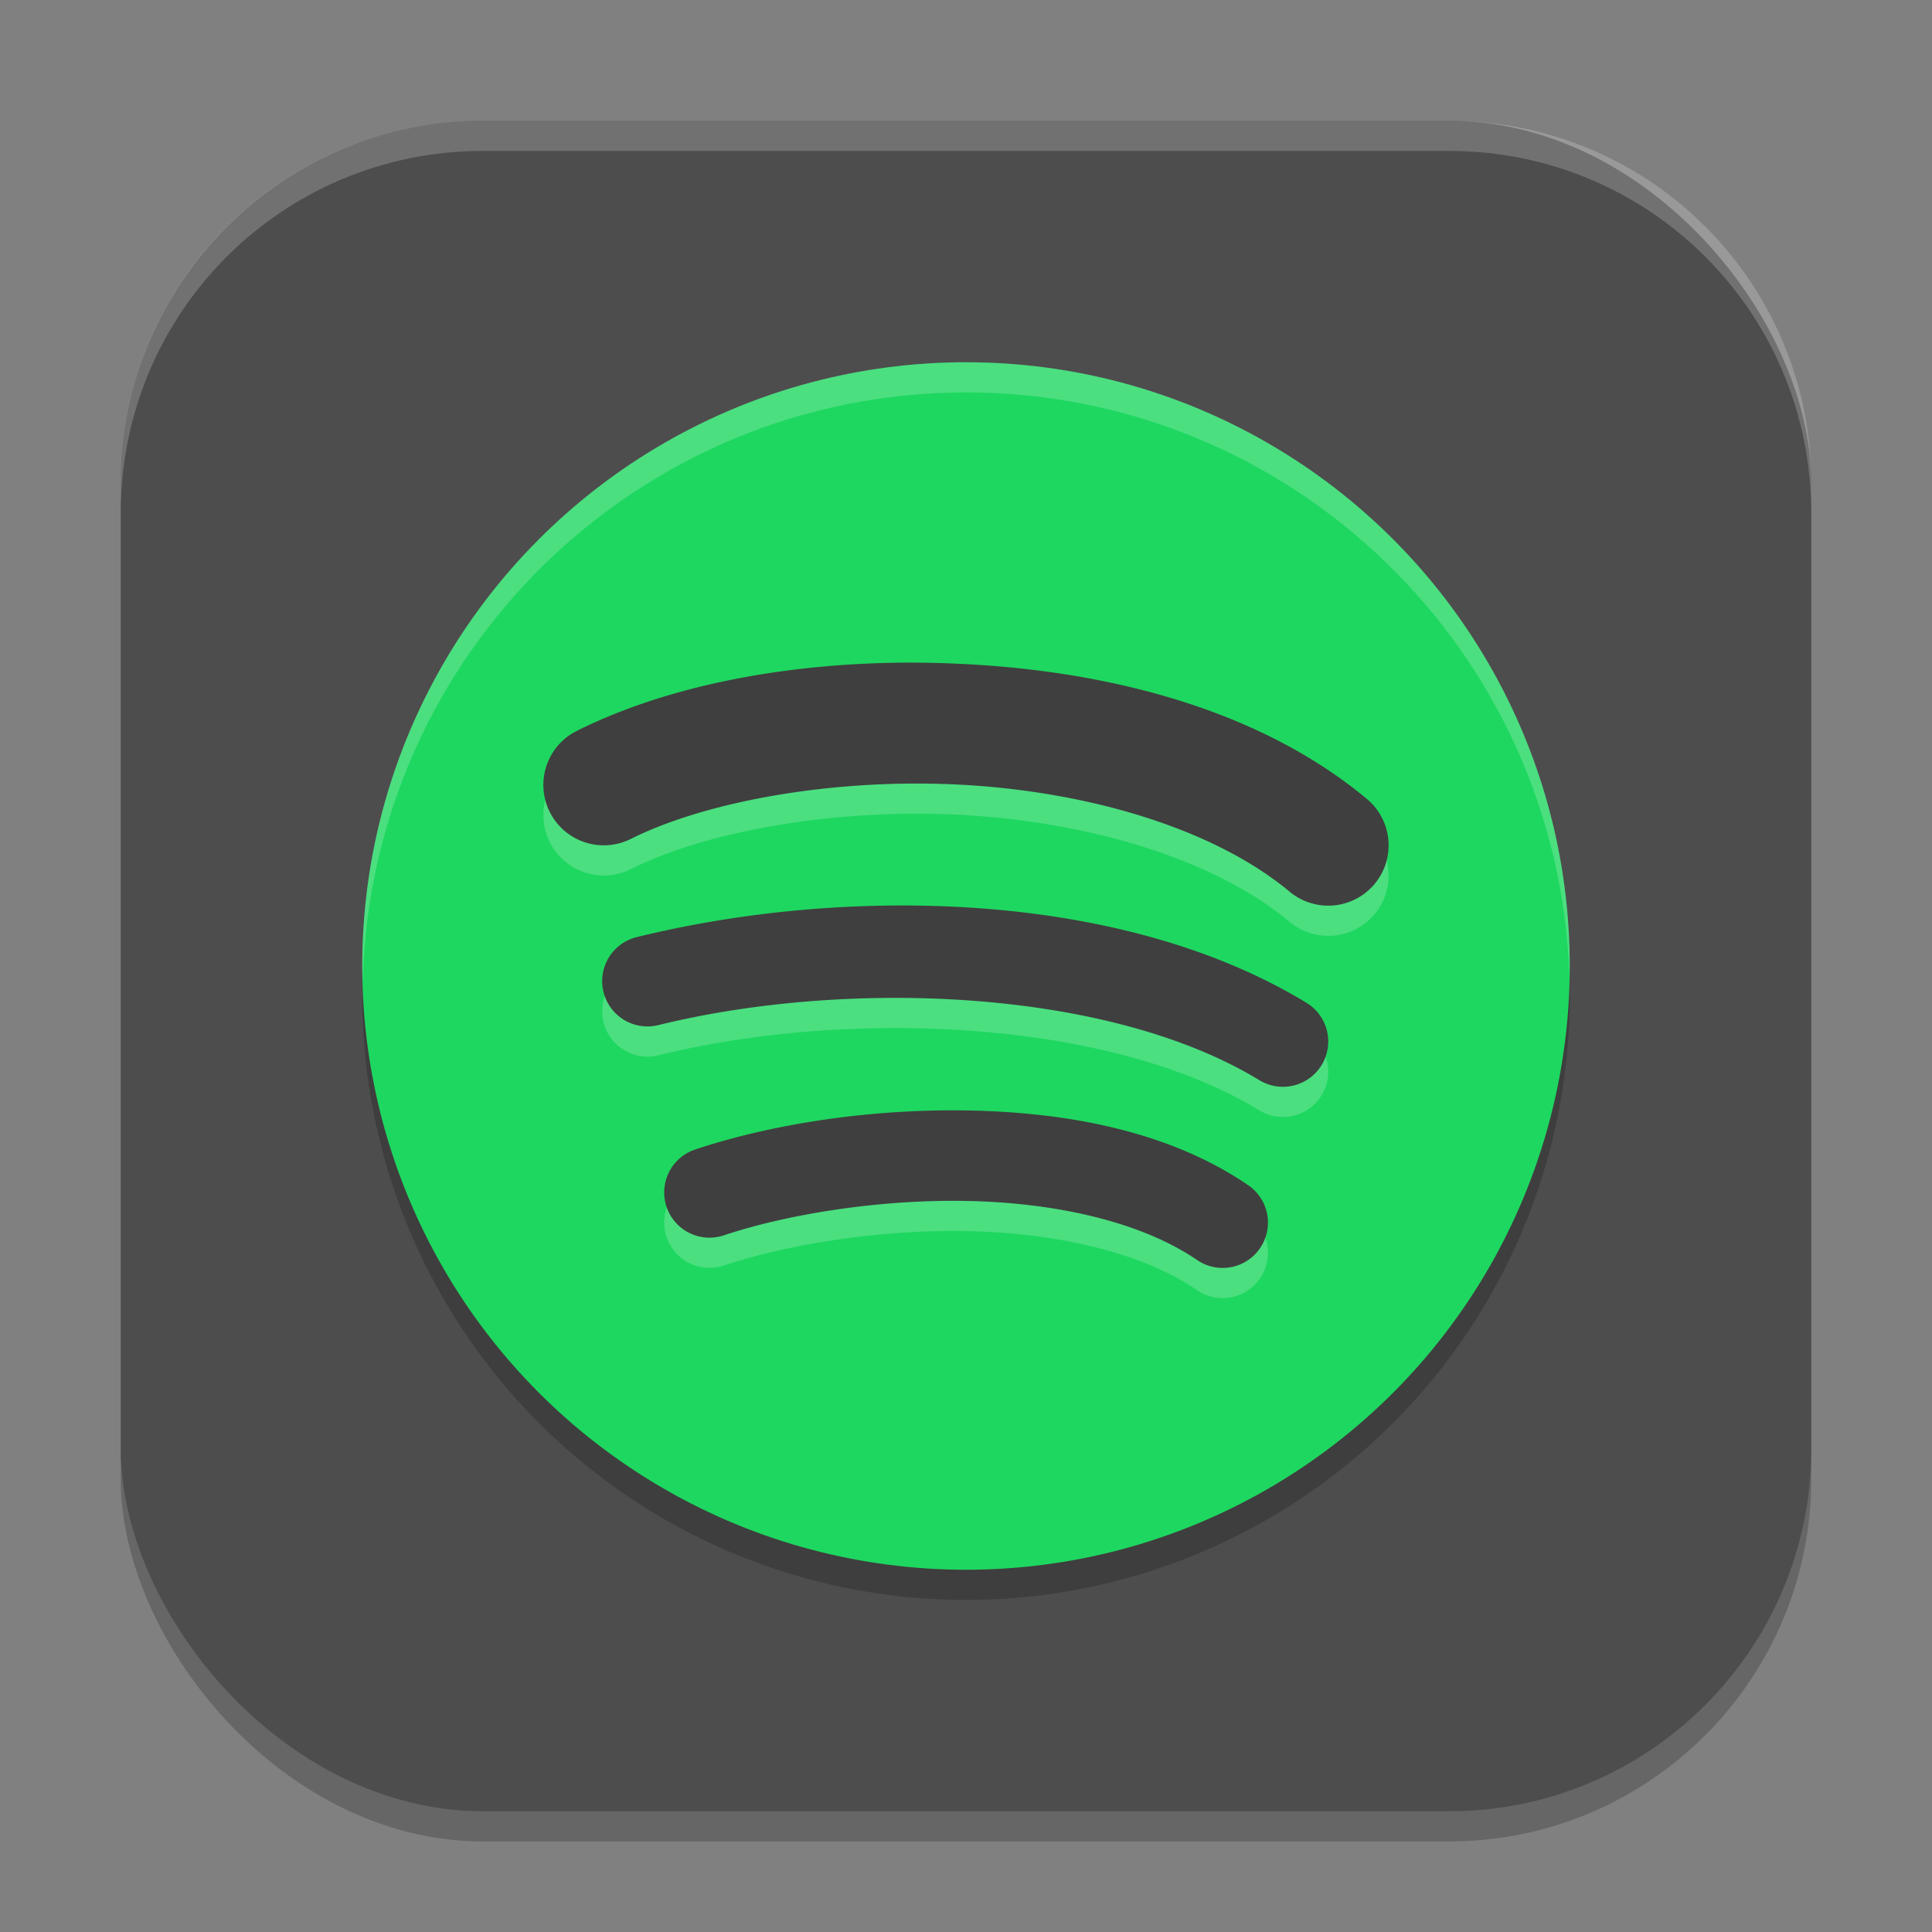 <?xml version="1.0" encoding="UTF-8" standalone="no"?>
<!-- Created with Inkscape (http://www.inkscape.org/) -->

<svg
   width="64"
   height="64"
   viewBox="0 0 64 64"
   version="1.1"
   id="svg5"
   inkscape:version="1.2.2 (1:1.2.2+202305151914+b0a8486541)"
   sodipodi:docname="spotify.svg"
   xmlns:inkscape="http://www.inkscape.org/namespaces/inkscape"
   xmlns:sodipodi="http://sodipodi.sourceforge.net/DTD/sodipodi-0.dtd"
   xmlns="http://www.w3.org/2000/svg"
   xmlns:svg="http://www.w3.org/2000/svg">
  <rect x="0" y="0" width="64" height="64" fill="#808080" stroke="none"/>
  <sodipodi:namedview
     id="namedview7"
     pagecolor="#ffffff"
     bordercolor="#000000"
     borderopacity="0.25"
     inkscape:showpageshadow="2"
     inkscape:pageopacity="0.0"
     inkscape:pagecheckerboard="0"
     inkscape:deskcolor="#d1d1d1"
     inkscape:document-units="px"
     showgrid="false"
     inkscape:zoom="12.96875"
     inkscape:cx="32"
     inkscape:cy="32"
     inkscape:window-width="1920"
     inkscape:window-height="1008"
     inkscape:window-x="0"
     inkscape:window-y="0"
     inkscape:window-maximized="1"
     inkscape:current-layer="svg5" />
  <defs
     id="defs2" />
  <rect
     style="opacity:0.2;fill:#000000;stroke-width:4;stroke-linecap:square"
     id="rect234"
     width="56"
     height="56"
     x="4"
     y="5"
     ry="12" />
  <rect
     style="fill:#4d4d4d;stroke-width:4;stroke-linecap:square;fill-opacity:1"
     id="rect396"
     width="56"
     height="56"
     x="4"
     y="4"
     ry="12" />
  <g
     id="g1838">
    <circle
       style="opacity:0.2;fill:#000000;stroke-width:8;stroke-linecap:square"
       id="path649"
       cx="32"
       cy="33"
       r="20" />
    <circle
       style="opacity:1;fill:#1ed760;fill-opacity:1;stroke-width:8;stroke-linecap:square"
       id="path703"
       cx="32"
       cy="32"
       r="20" />
    <path
       id="path275"
       style="color:#000000;opacity:0.2;fill:#ffffff;stroke:none;stroke-width:2;stroke-linecap:round;-inkscape-stroke:none"
       d="m 30.317,22.95 c -4.165,-0.014 -8.169,0.741 -11.211,2.262 a 2,2 0 0 0 -0.895,2.684 2,2 0 0 0 2.684,0.895 c 2.523,-1.261 6.791,-2.027 10.996,-1.793 4.205,0.234 8.332,1.459 10.828,3.539 a 2,2 0 0 0 2.816,-0.254 2,2 0 0 0 -0.254,-2.816 c -3.504,-2.92 -8.377,-4.195 -13.172,-4.461 -0.599,-0.033 -1.198,-0.053 -1.793,-0.055 z m -0.809,8.047 c -2.938,0.03 -5.836,0.411 -8.418,1.047 a 1.5,1.5 0 0 0 -1.098,1.816 1.5,1.5 0 0 0 1.816,1.098 c 6.216,-1.53 14.888,-1.233 19.91,1.824 a 1.5,1.5 0 0 0 2.062,-0.5 1.5,1.5 0 0 0 -0.5,-2.062 c -3.091,-1.882 -6.918,-2.848 -10.832,-3.133 -0.978,-0.071 -1.962,-0.1 -2.941,-0.09 z m 1.895,6.785 c -3.091,0.016 -6.08,0.532 -8.375,1.297 a 1.5,1.5 0 0 0 -0.949,1.895 1.5,1.5 0 0 0 1.895,0.949 c 2.052,-0.684 5.062,-1.19 8.004,-1.141 2.942,0.05 5.804,0.677 7.676,1.957 a 1.5,1.5 0 0 0 2.086,-0.391 1.5,1.5 0 0 0 -0.391,-2.086 c -2.628,-1.798 -6.016,-2.421 -9.324,-2.477 -0.207,-0.004 -0.415,-0.004 -0.621,-0.004 z" />
    <path
       id="path277"
       style="color:#000000;fill:#3f3f3f;stroke-width:2;stroke-linecap:round;-inkscape-stroke:none"
       d="m 30.317,21.95 c -4.165,-0.014 -8.169,0.741 -11.211,2.262 a 2,2 0 0 0 -0.895,2.684 2,2 0 0 0 2.684,0.895 c 2.523,-1.261 6.791,-2.027 10.996,-1.793 4.205,0.234 8.332,1.459 10.828,3.539 a 2,2 0 0 0 2.816,-0.254 2,2 0 0 0 -0.254,-2.816 c -3.504,-2.92 -8.377,-4.195 -13.172,-4.461 -0.599,-0.033 -1.198,-0.053 -1.793,-0.055 z m -0.809,8.047 c -2.938,0.03 -5.836,0.411 -8.418,1.047 a 1.5,1.5 0 0 0 -1.098,1.816 1.5,1.5 0 0 0 1.816,1.098 c 6.216,-1.53 14.888,-1.233 19.91,1.824 a 1.5,1.5 0 0 0 2.062,-0.5 1.5,1.5 0 0 0 -0.5,-2.062 c -3.091,-1.882 -6.918,-2.848 -10.832,-3.133 -0.978,-0.071 -1.962,-0.1 -2.941,-0.09 z m 1.895,6.785 c -3.091,0.016 -6.08,0.532 -8.375,1.297 a 1.5,1.5 0 0 0 -0.949,1.895 1.5,1.5 0 0 0 1.895,0.949 c 2.052,-0.684 5.062,-1.19 8.004,-1.141 2.942,0.05 5.804,0.677 7.676,1.957 a 1.5,1.5 0 0 0 2.086,-0.391 1.5,1.5 0 0 0 -0.391,-2.086 c -2.628,-1.798 -6.016,-2.421 -9.324,-2.477 -0.207,-0.004 -0.415,-0.004 -0.621,-0.004 z" />
    <path
       d="m 32,12 c -11.046,2e-6 -20,8.954 -20,20 0.004,0.167 0.01,0.333 0.018,0.5 C 12.289,21.657 21.153,13.006 32,13 c 10.791,5.83e-4 19.636,8.562 19.988,19.348 0.005,-0.116 0.009,-0.232 0.012,-0.348 8e-6,-11.046 -8.954,-20 -20,-20 z"
       style="opacity:0.2;fill:#ffffff;fill-opacity:1;stroke-width:5;stroke-linecap:round;stroke-linejoin:round"
       id="path1132" />
  </g>
  <path
     d="M 16,4 C 9.352,4 4,9.352 4,16 v 1 C 4,10.352 9.352,5 16,5 h 32 c 6.648,0 12,5.352 12,12 V 16 C 60,9.352 54.648,4 48,4 Z"
     style="opacity:0.2;fill:#ffffff;stroke-width:4;stroke-linecap:square"
     id="path1040" />
</svg>
